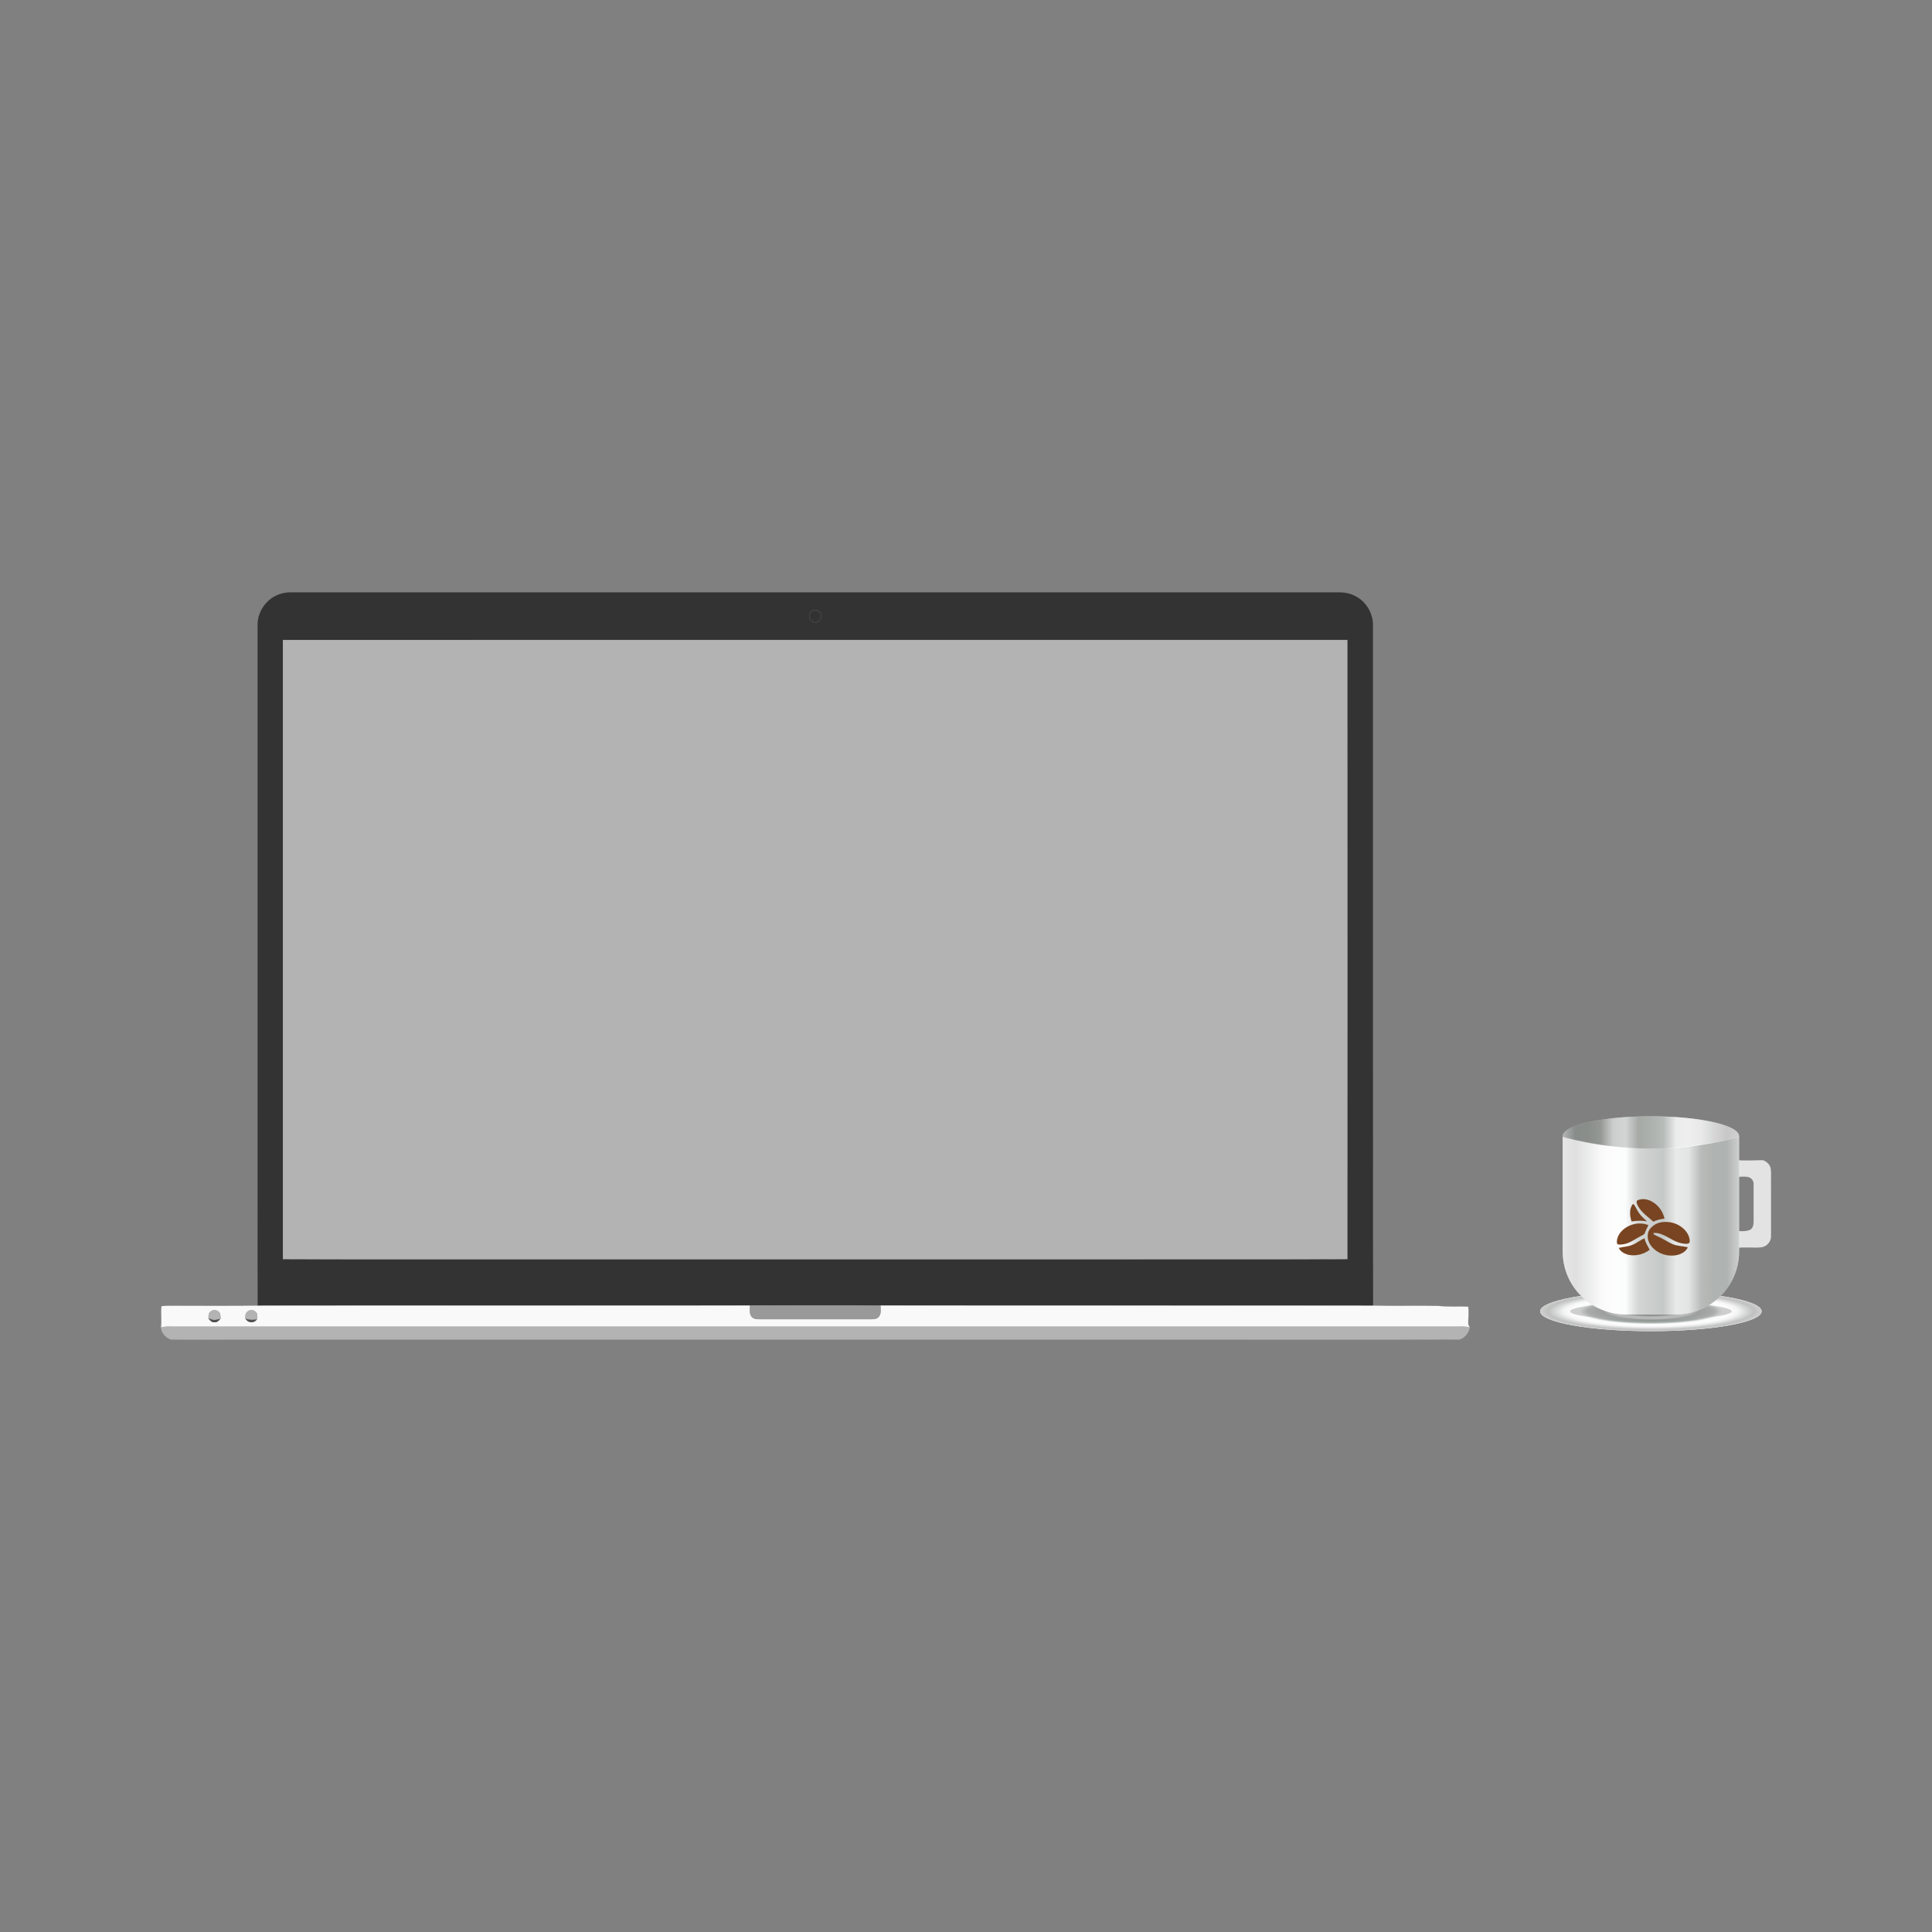 <svg:svg xmlns:dc="http://purl.org/dc/elements/1.1/" xmlns:ns2="http://creativecommons.org/ns#" xmlns:ns4="http://www.w3.org/1999/xlink" xmlns:rdf="http://www.w3.org/1999/02/22-rdf-syntax-ns#" xmlns:svg="http://www.w3.org/2000/svg" height="3063.824" id="Layer_1" style="enable-background:new 0 0 2674 1359;" version="1.1" viewBox="-198.319 -868.234 3063.824 3063.824" width="3063.824" x="0px" y="0px" xml:space="preserve"><svg:rect x="-198.319" y="-868.234" width="3063.824" height="3063.824" fill="#808080" stroke="none"/><svg:title id="title359">Coffee and Laptop</svg:title><svg:defs id="defs59"><svg:radialGradient cx="87.984" cy="180.582" fx="87.984" fy="180.582" gradientTransform="matrix(1,0,0,0.179,0,148.253)" gradientUnits="userSpaceOnUse" id="radialGradient2086" r="46.458" ns4:href="#linearGradient1974" /><svg:linearGradient id="linearGradient1974"><svg:stop id="stop1972" offset="0" stop-color="#a0a2a2" /><svg:stop id="stop1970" offset="0.071" stop-color="#5f6763" /><svg:stop id="stop1968" offset="0.143" stop-color="#616964" /><svg:stop id="stop1966" offset="0.214" stop-color="#717873" /><svg:stop id="stop1964" offset="0.286" stop-color="#c8caca" /><svg:stop id="stop1962" offset="0.357" stop-color="#d3d4d5" /><svg:stop id="stop1960" offset="0.429" stop-color="#8c948f" /><svg:stop id="stop1958" offset="0.5" stop-color="#989e9a" /><svg:stop id="stop1956" offset="0.571" stop-color="#a7aeaa" /><svg:stop id="stop1954" offset="0.643" stop-color="#f8f9fa" /><svg:stop id="stop1952" offset="0.714" stop-color="#fdfdfd" /><svg:stop id="stop1950" offset="0.786" stop-color="#f4f4f4" /><svg:stop id="stop1948" offset="0.857" stop-color="#d8d9d9" /><svg:stop id="stop1946" offset="0.929" stop-color="#bfc1bf" /><svg:stop id="stop1944" offset="1" stop-color="#cfcfcf" /></svg:linearGradient><svg:linearGradient gradientUnits="userSpaceOnUse" id="linearGradient1857" x1="81.701" x2="155.701" y1="245.321" y2="245.321" ns4:href="#linearGradient1889" /><svg:linearGradient id="linearGradient1889"><svg:stop id="stop1887" offset="0" stop-color="#cfcfcf" /><svg:stop id="stop1885" offset="0.071" stop-color="#bfc1bf" /><svg:stop id="stop1883" offset="0.143" stop-color="#d8d9d9" /><svg:stop id="stop1881" offset="0.214" stop-color="#f4f4f4" /><svg:stop id="stop1879" offset="0.286" stop-color="#fdfdfd" /><svg:stop id="stop1877" offset="0.357" stop-color="#f8f9fa" /><svg:stop id="stop1875" offset="0.429" stop-color="#a7aeaa" /><svg:stop id="stop1873" offset="0.5" stop-color="#989e9a" /><svg:stop id="stop1871" offset="0.571" stop-color="#8c948f" /><svg:stop id="stop1869" offset="0.643" stop-color="#d3d4d5" /><svg:stop id="stop1867" offset="0.714" stop-color="#c8caca" /><svg:stop id="stop1865" offset="0.786" stop-color="#717873" /><svg:stop id="stop1863" offset="0.857" stop-color="#616964" /><svg:stop id="stop1861" offset="0.929" stop-color="#5f6763" /><svg:stop id="stop1859" offset="1" stop-color="#a0a2a2" /></svg:linearGradient><svg:linearGradient gradientUnits="userSpaceOnUse" id="linearGradient1942" x1="47.497" x2="121.497" y1="65.046" y2="65.046" ns4:href="#linearGradient1974" /></svg:defs>
<svg:style id="style2" type="text/css">
	.st0{fill:#FFFFFF;stroke:#FFFFFF;stroke-width:0.116;}
	.st1{fill:#784421;stroke:#784421;stroke-width:0.116;}
	.st2{fill:#CCCCCC;stroke:#CCCCCC;stroke-width:0.116;}
	.st3{fill:#B3B3B3;}
	.st4{fill:#010101;}
	.st5{fill:#FFFFFF;}
	.st6{fill:#333333;}
	.st7{fill:none;stroke:#333333;stroke-width:0.116;}
	.st8{fill:none;stroke:#FFFFFF;stroke-width:0.116;}
	.st9{fill:none;stroke:#010101;stroke-width:0.116;}
	.st10{fill:#F9F9F9;stroke:#F9F9F9;stroke-width:0.116;}
	.st11{fill:#999999;stroke:#999999;stroke-width:0.116;}
	.st12{fill:#B3B3B3;stroke:#B3B3B3;stroke-width:0.116;}
	.st13{fill:#4E4E4E;stroke:#4E4E4E;stroke-width:0.116;}
	.st14{fill:#4F4F4F;stroke:#4F4F4F;stroke-width:0.116;}
</svg:style>
<svg:g id="g52">
		<svg:path class="st3" d="m 1938.7,146.5 c 0,163.7 0.1,327.5 0.1,491.2 0,32.7 0,65.4 0,98.1 0,131 0,262.1 -0.1,393.1 -126.8,0.4 -253.6,0 -380.4,0.2 -347.5,0 -695.1,0 -1042.6,0 -88.5,-0.1 -177,0.2 -265.5,-0.2 -0.1,-327.5 0,-654.9 0,-982.4 281.4,0 562.9,-0.1 844.3,-0.1 281.4,0.1 562.8,0.1 844.2,0.1 z" id="path20" style="fill:#b3b3b3" />
		<svg:path class="st4" d="m 1093.9,112.2 c -3.2,-0.3 -3.9,-5.2 -1,-6.6 2,-1 4.9,0.2 5.1,2.6 0.5,2.3 -1.8,4.6 -4.1,4 z" id="path22" style="fill:#010101" />
		<svg:path class="st5" d="m 1090.6,100 c 1.2,-0.6 2.5,-0.9 3.8,-0.9 5.3,0 10.5,4.8 9.8,10.4 -0.1,5 -4.9,9.1 -9.6,9.1 -1.3,0 -2.7,-0.3 -3.9,-1 -7.7,-2.7 -7.6,-14.8 -0.1,-17.6 z m 2.3,5.7 c -2.9,1.4 -2.2,6.3 1,6.6 2.3,0.6 4.5,-1.7 4,-4 -0.2,-2.4 -3,-3.6 -5,-2.6 z" id="path24" style="fill:#ffffff" />
		<svg:path class="st6" d="m 1979,956 c 0,-73.4 -0.1,-146.8 -0.1,-220.2 v -98.1 c 0,-84 0,-168 0,-251.9 0,-87.6 0,-175.2 0,-262.8 0.2,-19.2 -11.3,-37.8 -28.5,-46.2 -7.4,-3.8 -15.7,-5.6 -23.9,-5.6 -10.3,0 -20.5,0 -30.7,0 -267.1,0 -534.3,0 -801.4,0 -105.2,0 -210.5,0 -315.7,0 -95.5,0 -191,0 -286.5,0 -76.6,0 -153.1,0 -229.7,0 -9.9,-0.1 -19.7,2.8 -28.2,7.9 -14.7,9.5 -24.3,26.4 -24.1,44 v 23.5 c 0,302.2 0,604.4 0,906.6 0.1,49.7 -0.2,99.5 0.1,149.2 122.4,-0.3 244.8,0 367.3,-0.1 137.9,-0.1 275.7,0.1 413.6,-0.1 10.4,-0.4 20.8,-0.1 31.1,-0.2 58.6,0.1 117.1,-0.3 175.7,0.2 260.4,0.3 520.8,-0.1 781.2,0.2 -0.4,-82.2 -0.2,-164.3 -0.2,-246.4 z m -40.2,-220.2 c 0,131 0,262.1 -0.1,393.1 -126.8,0.4 -253.6,0 -380.4,0.2 H 515.7 c -88.5,-0.1 -177,0.2 -265.5,-0.2 -0.1,-327.5 0,-654.9 0,-982.4 281.4,0 562.9,-0.1 844.3,-0.1 281.4,0 562.8,0 844.2,0 0,163.7 0.1,327.5 0.1,491.2 z" id="path26" style="fill:#333333" />
		<svg:g id="g36">
			<svg:path class="st7" d="m 234.2,79 c 8.5,-5.1 18.3,-8 28.2,-7.9 76.6,0 153.1,0 229.7,0 95.5,0 191,0 286.5,0 105.2,0 210.5,0 315.7,0 267.1,0 534.2,0 801.4,0 10.2,0 20.5,0 30.7,0 8.3,0 16.6,1.8 23.9,5.6 17.2,8.5 28.7,27.1 28.5,46.2 0.1,87.6 0,175.2 0,262.8 0,84 0,168 0,251.9 0,32.7 0,65.4 0,98.1 0,73.4 0,146.8 0.1,220.2 0,82.1 -0.2,164.2 0.1,246.3 -260.4,-0.3 -520.8,0.1 -781.2,-0.2 -58.6,-0.5 -117.1,-0.1 -175.7,-0.2 -10.4,0.1 -20.8,-0.2 -31.1,0.2 -137.9,0.3 -275.7,0 -413.6,0.1 -122.4,0.1 -244.8,-0.2 -367.3,0.1 -0.3,-49.7 0,-99.5 -0.1,-149.2 0,-302.2 0,-604.4 0,-906.6 0,-7.8 0,-15.7 0,-23.5 -0.1,-17.5 9.6,-34.4 24.2,-43.9" id="path28" style="fill:none;stroke:#333333;stroke-width:0.116" />
			<svg:path class="st7" d="m 250.2,146.5 c 0,327.5 0,654.9 0,982.4 88.5,0.4 177,0.1 265.5,0.2 347.5,0 695.1,0 1042.6,0 126.8,-0.1 253.6,0.2 380.4,-0.2 0,-131 0,-262.1 0.1,-393.1 0,-32.7 0,-65.4 0,-98.1 0,-163.7 0,-327.5 -0.1,-491.2 -281.4,0 -562.8,0 -844.2,0 -281.4,0 -562.8,0 -844.3,0 z" id="path30" style="fill:none;stroke:#333333;stroke-width:0.116" />
			<svg:path class="st8" d="m 1090.6,100 c 1.2,-0.6 2.5,-0.9 3.8,-0.9 5.3,0 10.5,4.8 9.8,10.4 -0.1,5 -4.9,9.1 -9.6,9.1 -1.3,0 -2.7,-0.3 -3.9,-1 -7.7,-2.7 -7.6,-14.8 -0.1,-17.6" id="path32" style="fill:none;stroke:#ffffff;stroke-width:0.116" />
			<svg:path class="st9" d="m 1092.9,105.7 c 2,-1 4.9,0.2 5.1,2.6 0.5,2.2 -1.8,4.5 -4,4 -3.3,-0.3 -4,-5.3 -1.1,-6.6 z" id="path34" style="fill:none;stroke:#010101;stroke-width:0.116" />
		</svg:g>
		<svg:path class="st10" d="m 57.9,1203.1 c 10.1,-1 20.3,-0.3 30.4,-0.5 40.6,-0.2 81.3,0.4 121.9,-0.3 122.4,-0.3 244.8,0 367.3,-0.1 137.9,-0.1 275.7,0.1 413.6,-0.1 -0.1,5.9 -1.6,13 2.8,17.9 2.7,3.2 7.1,3.8 11,3.8 59.8,-0.1 119.5,-0.1 179.3,0 4.2,0 9,-0.7 11.6,-4.4 3.6,-5 2.3,-11.6 2.2,-17.3 260.4,0.3 520.8,-0.1 781.2,0.2 34.7,0.9 69.5,-0.2 104.2,0.5 15.5,2 31.1,0.4 46.7,1.3 0.6,8.2 0.3,16.3 -0.1,24.5 -0.4,3.1 0.8,5.9 2.5,8.5 -6.7,-2.3 -13.8,-1.5 -20.7,-1.5 -678.2,0 -1356.3,0 -2034.5,0 -6.7,0 -13.7,-0.9 -20.2,1.5 1.4,-11.3 -0.6,-22.7 0.8,-34 m 76.4,9.8 c -2.3,2.7 -1.9,6.3 -2,9.6 2.2,3 5,6.4 9.2,6.2 4,0.5 7.2,-2.2 9.3,-5.3 l 0.7,-0.2 c -0.3,-3.4 0.2,-7.3 -2,-10.2 -3.5,-4.7 -11.6,-4.8 -15.2,-0.1 m 59,-0.3 c -2.9,2.7 -2.4,7 -2.6,10.6 l 0.7,0.2 c 3.4,6.6 13.2,7.2 17.3,1 l 0.8,-0.1 c 0.1,-3.6 1,-7.6 -1.2,-10.7 -3.2,-5 -11.2,-5.7 -15,-1 z" id="path38" style="fill:#f9f9f9;stroke:#f9f9f9;stroke-width:0.116" />
		<svg:path class="st11" d="m 991.1,1202.1 c 10.4,-0.4 20.8,-0.1 31.1,-0.2 58.6,0.1 117.1,-0.3 175.7,0.2 0.1,5.7 1.5,12.3 -2.2,17.3 -2.6,3.7 -7.4,4.4 -11.6,4.4 -59.8,-0.1 -119.5,-0.1 -179.3,0 -3.9,0 -8.3,-0.6 -11,-3.8 -4.3,-4.9 -2.8,-12 -2.7,-17.9 z" id="path40" style="fill:#999999;stroke:#999999;stroke-width:0.116" />
		<svg:path class="st12" d="m 134.3,1212.9 c 3.6,-4.8 11.6,-4.7 15.2,0.1 2.3,2.9 1.8,6.7 2,10.2 l -0.7,0.2 c -3.1,0.7 -6.2,1.7 -9.4,1.8 -3.2,-0.2 -6.1,-1.6 -9.1,-2.6 0.1,-3.4 -0.2,-7 2,-9.7 z" id="path42" style="fill:#b3b3b3;stroke:#b3b3b3;stroke-width:0.116" />
		<svg:path class="st12" d="m 193.3,1212.6 c 3.8,-4.7 11.8,-4 15.1,1 2.2,3.1 1.3,7.1 1.2,10.7 l -0.8,0.1 c -5.8,0.8 -11.7,0.8 -17.3,-1 l -0.7,-0.2 c 0.1,-3.7 -0.4,-7.9 2.5,-10.6 z" id="path44" style="fill:#b3b3b3;stroke:#b3b3b3;stroke-width:0.116" />
		<svg:path class="st13" d="m 132.3,1222.5 c 3,1 5.9,2.5 9.1,2.6 3.2,-0.1 6.3,-1.1 9.4,-1.8 -2.1,3 -5.3,5.8 -9.3,5.3 -4.2,0.3 -7,-3.1 -9.2,-6.1 z" id="path46" style="fill:#4e4e4e;stroke:#4e4e4e;stroke-width:0.116" />
		<svg:path class="st14" d="m 191.4,1223.3 c 5.6,1.8 11.5,1.7 17.3,1 -4,6.2 -13.8,5.6 -17.3,-1 z" id="path48" style="fill:#4f4f4f;stroke:#4f4f4f;stroke-width:0.116" />
		<svg:path class="st12" d="m 57,1237.1 c 6.5,-2.3 13.5,-1.4 20.2,-1.5 678.2,0 1356.3,0 2034.5,0 6.9,0 14,-0.8 20.7,1.5 -1.5,8.7 -7.6,16.1 -16,18.9 -122.2,0.4 -244.4,0 -366.6,0.2 -527.1,0 -1054.1,0 -1581.2,0 -32,-0.1 -64.1,0.3 -96.1,-0.2 -8.1,-2.9 -14.9,-10.1 -15.5,-18.9 z" id="path50" style="fill:#b3b3b3;stroke:#b3b3b3;stroke-width:0.116" />
	</svg:g>
<svg:g id="g2234" transform="matrix(3.78,0,0,3.78,2087.143,528.712)"><svg:ellipse cx="87.984" cy="180.582" id="path999" rx="46.458" ry="8.317" style="opacity:1;fill:#ffffff;fill-opacity:1;fill-rule:evenodd;stroke:none;stroke-width:0.397;stroke-linecap:round;stroke-linejoin:round;stroke-miterlimit:4;stroke-dasharray:none;stroke-opacity:1" /><svg:ellipse cx="87.984" cy="180.582" id="ellipse2078" rx="46.458" ry="8.317" style="opacity:1;fill:url(#radialGradient2086);fill-opacity:1;fill-rule:evenodd;stroke:none;stroke-width:0.397;stroke-linecap:round;stroke-linejoin:round;stroke-miterlimit:4;stroke-dasharray:none;stroke-opacity:1" /><svg:ellipse cx="87.984" cy="180.582" id="ellipse1001" rx="33.91" ry="3.607" style="opacity:0.55;fill:#aaaaaa;fill-opacity:1;fill-rule:evenodd;stroke:none;stroke-width:0.397;stroke-linecap:round;stroke-linejoin:round;stroke-miterlimit:4;stroke-dasharray:none;stroke-opacity:1" /><svg:path d="m 124.761,117.171 v 6.948 c 0.685,-0.037 1.372,-0.07 2.059,-0.066 0.597,0.004 1.193,0.035 1.785,0.114 1.551,0.265 2.623,1.72 2.482,3.175 -0.028,5.239 -0.028,10.477 0,15.716 0,1.244 -0.282,2.805 -1.607,3.387 -1.486,0.629 -3.133,0.589 -4.719,0.466 v 6.982 c 3.104,-0.354 6.278,0.104 9.401,-0.172 2.482,-0.238 4.315,-2.513 4.202,-4.789 v -21.273 c -0.085,-2.275 0.169,-4.551 -0.113,-6.8 -0.197,-1.693 -1.608,-3.096 -3.3,-3.678 -3.046,0.106 -6.091,0.159 -9.137,0.106 -0.327,-0.024 -0.709,-0.04 -1.053,-0.117 z" id="path186" style="fill:#e3e3e3;stroke:#ffffff;stroke-width:0.031" /><svg:g id="g2064" transform="translate(-1.895)"><svg:g id="g1996" transform="translate(5.382,40.506)"><svg:g id="g1932" transform="translate(-34.205,-141.225)"><svg:path d="m 81.701,208.01 v 48.164 c 0,14.658 11.886,26.458 26.65,26.458 h 20.7 c 14.764,0 26.65,-11.8 26.65,-26.458 v -48.164 c -11.788,3.137 -23.712,4.846 -36.152,4.883 -12.44,0.037 -24.929,-1.51 -37.848,-4.883 z" id="path1825" style="opacity:1;fill:#ffffff;fill-opacity:1;fill-rule:evenodd;stroke:none;stroke-width:0.397;stroke-linecap:round;stroke-linejoin:round;stroke-miterlimit:4;stroke-dasharray:none;stroke-opacity:1" /><svg:path d="m 81.701,208.01 v 48.164 c 0,14.658 11.886,26.458 26.65,26.458 h 20.7 c 14.764,0 26.65,-11.8 26.65,-26.458 v -48.164 c -11.788,3.137 -23.712,4.846 -36.152,4.883 -12.44,0.037 -24.929,-1.51 -37.848,-4.883 z" id="rect189" style="opacity:0.5;fill:url(#linearGradient1857);fill-opacity:1;fill-rule:evenodd;stroke:none;stroke-width:0.397;stroke-linecap:round;stroke-linejoin:round;stroke-miterlimit:4;stroke-dasharray:none;stroke-opacity:1" /></svg:g><svg:path d="m 84.496,58.249 a 37,8.336 0 0 0 -37,8.336 37,8.336 0 0 0 0.061,0.39 c 12.897,3.362 25.366,4.904 37.787,4.867 12.409,-0.037 24.304,-1.737 36.064,-4.86 a 37,8.336 0 0 0 0.088,-0.397 37,8.336 0 0 0 -37,-8.336 z" id="path1820" style="opacity:0.65;fill:#ffffff;fill-opacity:1;fill-rule:evenodd;stroke:none;stroke-width:0.397;stroke-linecap:round;stroke-linejoin:round;stroke-miterlimit:4;stroke-dasharray:none;stroke-opacity:1" /><svg:path d="m 84.496,58.249 a 37,8.336 0 0 0 -37,8.336 37,8.336 0 0 0 0.061,0.39 c 12.897,3.362 25.366,4.904 37.787,4.867 12.409,-0.037 24.304,-1.737 36.064,-4.86 a 37,8.336 0 0 0 0.088,-0.397 37,8.336 0 0 0 -37,-8.336 z" id="path1934" style="opacity:0.65;fill:url(#linearGradient1942);fill-opacity:1;fill-rule:evenodd;stroke:none;stroke-width:0.397;stroke-linecap:round;stroke-linejoin:round;stroke-miterlimit:4;stroke-dasharray:none;stroke-opacity:1" /></svg:g><svg:g id="g170" transform="matrix(0.265,0,0,0.265,-551.81,-135.946)"><svg:path class="st1" d="m 2399.8,1019 c 6.3,-3.1 13.9,-2.5 20.3,0.2 11.6,5.1 20.2,16.1 22.8,28.4 -6.1,0.7 -12,2.2 -17.6,4.8 -8.6,-7.9 -19,-14.6 -24.5,-25.2 -1.1,-2.4 -2.9,-5.6 -1,-8.2 z" id="path6-7" style="fill:#784421;stroke:#784421;stroke-width:0.116" /><svg:path class="st1" d="m 2391.5,1026.7 c 0.5,-1.3 1.4,-1.9 2.8,-1.8 3.3,4.4 5.1,9.6 8.3,14 3.4,5 8.1,8.7 12.3,12.9 -8,-1.2 -16,-1 -24,0.3 -2.6,-8.1 -3.8,-17.7 0.6,-25.4 z" id="path8-9" style="fill:#784421;stroke:#784421;stroke-width:0.116" /><svg:path class="st1" d="m 2427.3,1057.5 c 8,-5.2 18.3,-5.3 27.4,-3.5 10.4,2.5 20.3,9 25.4,18.6 1.9,3.9 3.3,8.3 2.6,12.6 -2.2,3.4 -6.7,2.1 -10,1.9 -9.8,-1.2 -18.2,-6.6 -26.6,-11.2 -6.4,-3.3 -13.5,-6.5 -20.9,-5.4 0.5,3.1 4,3.7 6.4,5 8.2,3.5 15.4,8.6 23.5,12.3 7.8,3.6 16.5,3.2 24.7,5.3 -2.5,6 -8.5,9.5 -14.3,11.5 -15.1,4.4 -32.7,-0.6 -42.8,-12.8 -4.9,-5.8 -7.5,-13.7 -5.7,-21.2 1.2,-5.8 5.7,-10 10.3,-13.1 z" id="path10-6" style="fill:#784421;stroke:#784421;stroke-width:0.116" /><svg:path class="st1" d="m 2374.2,1068.6 c 10.5,-11.8 28.6,-16.7 43.3,-10.5 -2.2,4 -4.2,8.1 -5.7,12.4 -0.7,2.4 -3.5,3.1 -5.4,4.3 -10,4.9 -19,12.7 -30.5,13.7 -2.7,0 -6.2,1.1 -8,-1.4 -1.1,-6.7 2,-13.5 6.3,-18.5 z" id="path12-2" style="fill:#784421;stroke:#784421;stroke-width:0.116" /><svg:path class="st1" d="m 2390.5,1089.9 c 7.6,-2.5 13.5,-8 20.9,-11 1.1,6.7 5.2,12.2 8,18.2 -9.7,7.3 -22.6,10.4 -34.5,7.6 -5.5,-1.9 -11.9,-4.7 -14.1,-10.6 6.5,-1.8 13.4,-1.8 19.7,-4.2 z" id="path14-9" style="fill:#784421;stroke:#784421;stroke-width:0.116" /></svg:g></svg:g></svg:g></svg:svg>